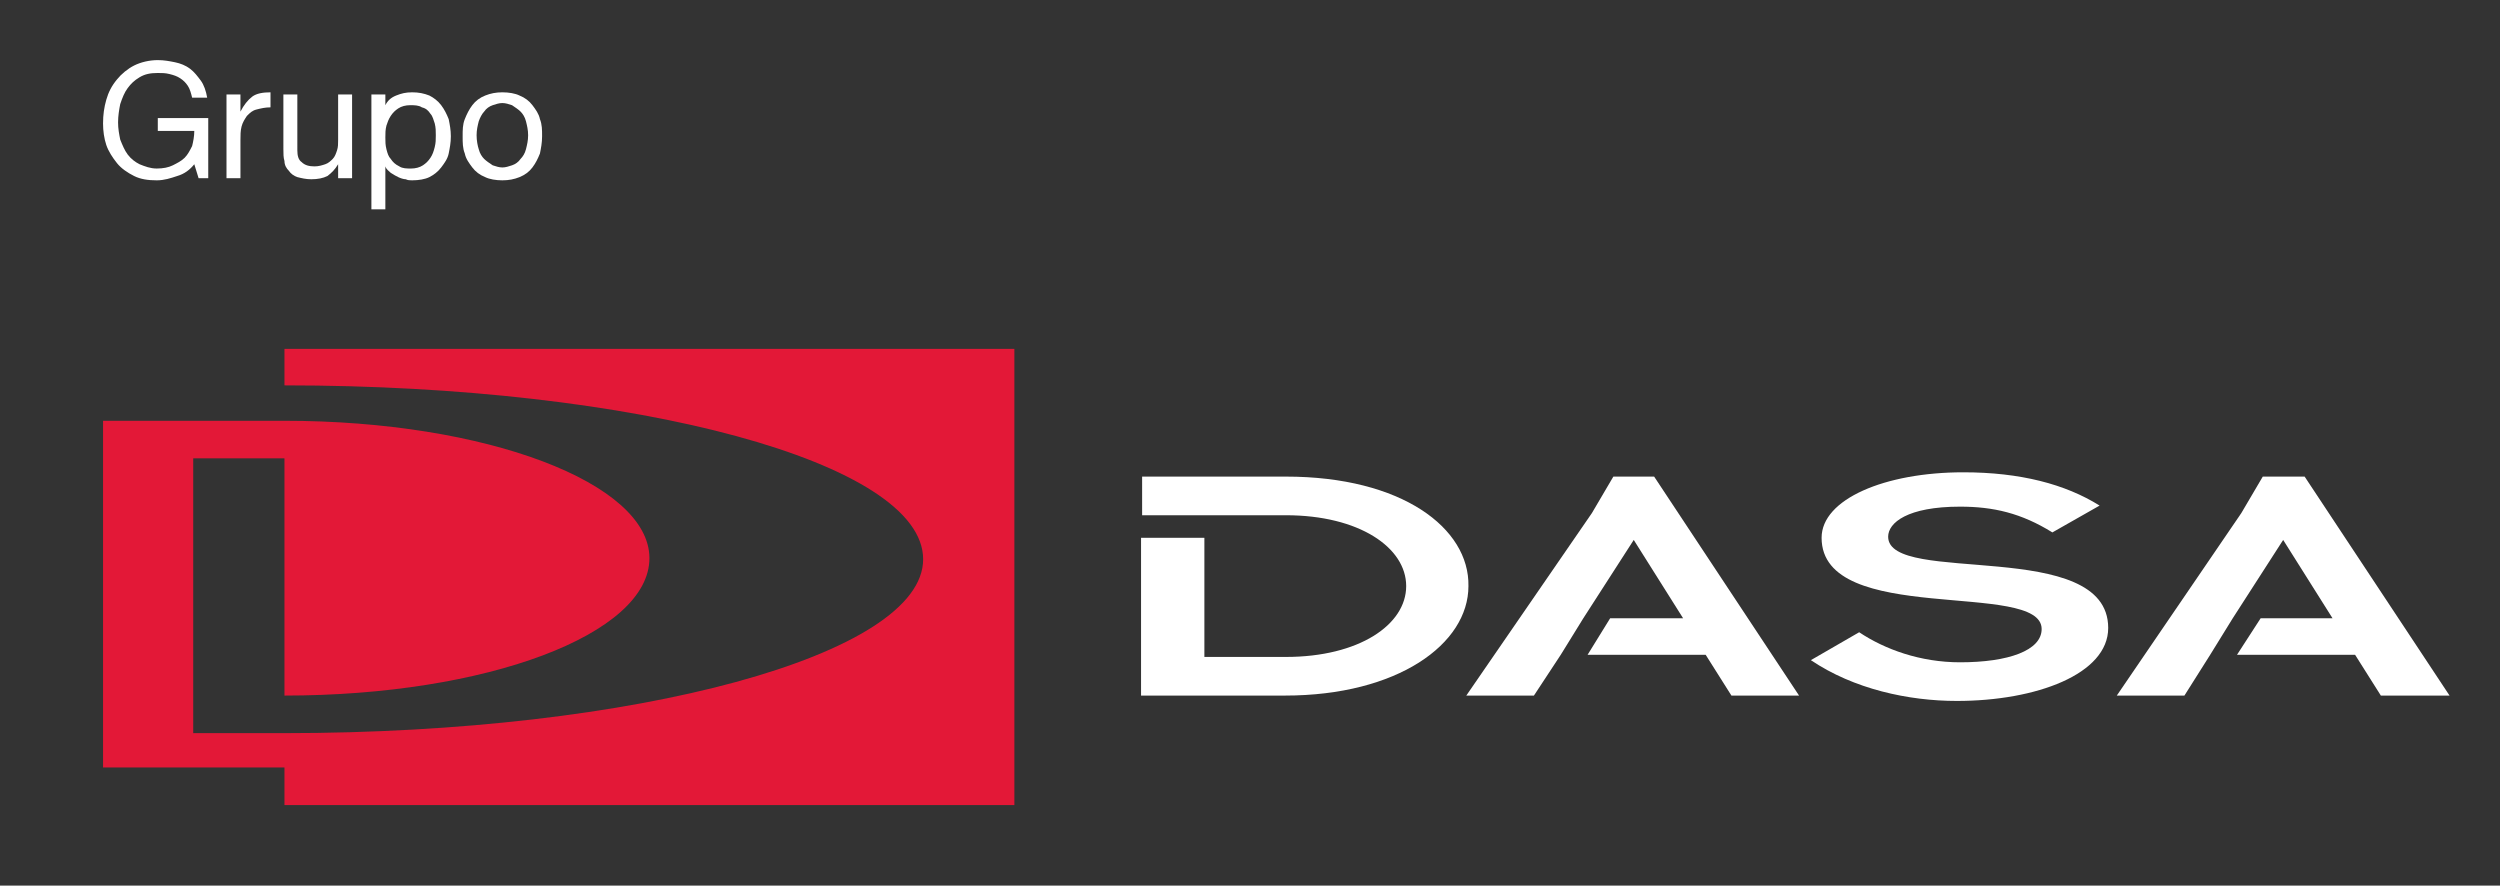 <?xml version="1.0" encoding="utf-8"?>
<!-- Generator: Adobe Illustrator 19.2.1, SVG Export Plug-In . SVG Version: 6.00 Build 0)  -->
<svg version="1.1" id="Layer_4" xmlns="http://www.w3.org/2000/svg" xmlns:xlink="http://www.w3.org/1999/xlink" x="0px" y="0px"
	 viewBox="0 0 232.9 82.5" style="enable-background:new 0 0 232.9 82.5;" xml:space="preserve">
<rect x="0" y="0" width="232.9" height="82.5" fill="#333333" stroke="none"/>
<style type="text/css">
	.st0{fill:#E31837;}
	.st1{fill:#FFFFFF;}
</style>
<g>
	<g>
		<path class="st0" d="M26.5,32.5v3.4l0,0c32.9,0,59.5,7.2,59.5,16.2c0,8.9-26.7,16.2-59.5,16.2H18V42.7h8.5v22.1
			c18.8,0,34-5.7,34-12.8c0-7-15.2-12.8-34-12.8H9.6v32.3h16.9V75h68V32.5H26.5z"/>
		<g>
			<path class="st1" d="M119.8,44.4h-13.4V48l13.4,0c6.8,0,11.2,3,11.2,6.6c0,3.6-4.4,6.6-11.2,6.6h-7.6V50.1h-5.9v14.7h13.4
				c10.5,0,17.1-4.8,17.1-10.2C136.9,49.2,130.6,44.4,119.8,44.4z"/>
			<polygon class="st1" points="154.1,44.4 150.3,44.4 148.3,47.8 136.6,64.8 142.9,64.8 145.4,61 147.5,57.6 152.2,50.3 
				156.8,57.6 150,57.6 147.9,61 158.9,61 161.3,64.8 167.6,64.8 			"/>
			<path class="st1" d="M173.2,58.9c2.4,1.6,5.7,2.8,9.4,2.8c4.5,0,7.6-1.1,7.6-3.1c0-4.6-20.5-0.2-20.5-8.5c0-3.6,5.9-6.1,13.2-6.1
				c5.3,0,9.5,1.1,12.7,3.1l-4.4,2.5c-2.9-1.8-5.5-2.4-8.6-2.4c-4.9,0-6.7,1.5-6.7,2.8c0,4.6,20.5,0,20.5,8.5
				c0,4.3-6.7,6.8-14.1,6.8c-4.5,0-9.6-1.1-13.6-3.8L173.2,58.9z"/>
			<polygon class="st1" points="214.7,44.4 210.8,44.4 208.8,47.8 197.2,64.8 203.5,64.8 205.9,61 208,57.6 212.7,50.3 217.3,57.6 
				210.6,57.6 208.4,61 219.4,61 221.8,64.8 228.2,64.8 			"/>
		</g>
	</g>
	<g>
		<path class="st1" d="M16.5,16.4c-0.6,0.2-1.2,0.4-1.9,0.4c-0.8,0-1.5-0.1-2.1-0.4c-0.6-0.3-1.2-0.7-1.6-1.2
			c-0.4-0.5-0.8-1.1-1-1.7c-0.2-0.6-0.3-1.3-0.3-2c0-0.8,0.1-1.5,0.3-2.2c0.2-0.7,0.5-1.3,1-1.9c0.4-0.5,1-1,1.6-1.3
			c0.6-0.3,1.4-0.5,2.2-0.5c0.6,0,1.1,0.1,1.6,0.2c0.5,0.1,1,0.3,1.4,0.6c0.4,0.3,0.7,0.7,1,1.1c0.3,0.4,0.5,1,0.6,1.6h-1.4
			c-0.1-0.4-0.2-0.8-0.4-1.1c-0.2-0.3-0.4-0.5-0.7-0.7c-0.3-0.2-0.6-0.3-1-0.4c-0.4-0.1-0.7-0.1-1.1-0.1c-0.7,0-1.2,0.1-1.7,0.4
			c-0.5,0.3-0.8,0.6-1.1,1c-0.3,0.4-0.5,0.9-0.7,1.5c-0.1,0.5-0.2,1.1-0.2,1.7c0,0.6,0.1,1.1,0.2,1.6c0.2,0.5,0.4,1,0.7,1.4
			c0.3,0.4,0.7,0.7,1.1,0.9c0.5,0.2,1,0.4,1.6,0.4c0.6,0,1.1-0.1,1.5-0.3c0.4-0.2,0.8-0.4,1.1-0.7c0.3-0.3,0.5-0.7,0.7-1.1
			c0.1-0.4,0.2-0.9,0.2-1.4h-3.4v-1.2h4.7v5.6h-0.9l-0.4-1.3C17.7,15.8,17.2,16.2,16.5,16.4z"/>
		<path class="st1" d="M22.4,8.8v1.6h0c0.3-0.6,0.7-1.1,1.1-1.4c0.4-0.3,1-0.4,1.7-0.4V10c-0.5,0-0.9,0.1-1.3,0.2
			c-0.4,0.1-0.6,0.3-0.9,0.6c-0.2,0.3-0.4,0.6-0.5,1c-0.1,0.4-0.1,0.8-0.1,1.3v3.5h-1.3V8.8H22.4z"/>
		<path class="st1" d="M31.5,16.5v-1.2h0c-0.3,0.5-0.6,0.8-1,1.1c-0.4,0.2-0.9,0.3-1.5,0.3c-0.5,0-0.9-0.1-1.3-0.2
			c-0.3-0.1-0.6-0.3-0.8-0.6c-0.2-0.2-0.4-0.5-0.4-0.9c-0.1-0.3-0.1-0.7-0.1-1.1V8.8h1.3V14c0,0.5,0.1,0.9,0.4,1.1
			c0.3,0.3,0.7,0.4,1.2,0.4c0.4,0,0.7-0.1,1-0.2c0.3-0.1,0.5-0.3,0.7-0.5c0.2-0.2,0.3-0.5,0.4-0.8c0.1-0.3,0.1-0.6,0.1-1V8.8h1.3
			v7.8H31.5z"/>
		<path class="st1" d="M35.9,8.8v1h0c0.2-0.4,0.5-0.7,1-0.9c0.5-0.2,0.9-0.3,1.5-0.3c0.6,0,1.1,0.1,1.6,0.3c0.4,0.2,0.8,0.5,1.1,0.9
			c0.3,0.4,0.5,0.8,0.7,1.3c0.1,0.5,0.2,1,0.2,1.6c0,0.6-0.1,1.1-0.2,1.6c-0.1,0.5-0.4,0.9-0.7,1.3c-0.3,0.4-0.7,0.7-1.1,0.9
			c-0.4,0.2-1,0.3-1.6,0.3c-0.2,0-0.4,0-0.6-0.1c-0.2,0-0.5-0.1-0.7-0.2s-0.4-0.2-0.7-0.4c-0.2-0.2-0.4-0.3-0.5-0.6h0v4h-1.3V8.8
			H35.9z M40.5,11.5c-0.1-0.3-0.2-0.7-0.4-0.9c-0.2-0.3-0.4-0.5-0.8-0.6c-0.3-0.2-0.7-0.2-1.1-0.2c-0.4,0-0.8,0.1-1.1,0.3
			c-0.3,0.2-0.5,0.4-0.7,0.7c-0.2,0.3-0.3,0.6-0.4,0.9c-0.1,0.4-0.1,0.7-0.1,1.1c0,0.4,0,0.7,0.1,1.1c0.1,0.4,0.2,0.7,0.4,0.9
			c0.2,0.3,0.4,0.5,0.8,0.7c0.3,0.2,0.7,0.2,1.1,0.2c0.4,0,0.8-0.1,1.1-0.3c0.3-0.2,0.5-0.4,0.7-0.7c0.2-0.3,0.3-0.6,0.4-1
			c0.1-0.4,0.1-0.7,0.1-1.1C40.6,12.2,40.6,11.9,40.5,11.5z"/>
		<path class="st1" d="M43.3,11.1c0.2-0.5,0.4-0.9,0.7-1.3c0.3-0.4,0.7-0.7,1.2-0.9c0.5-0.2,1-0.3,1.6-0.3c0.6,0,1.2,0.1,1.6,0.3
			c0.5,0.2,0.9,0.5,1.2,0.9c0.3,0.4,0.6,0.8,0.7,1.3c0.2,0.5,0.2,1,0.2,1.6c0,0.6-0.1,1.1-0.2,1.6c-0.2,0.5-0.4,0.9-0.7,1.3
			c-0.3,0.4-0.7,0.7-1.2,0.9c-0.5,0.2-1,0.3-1.6,0.3c-0.6,0-1.2-0.1-1.6-0.3c-0.5-0.2-0.9-0.5-1.2-0.9c-0.3-0.4-0.6-0.8-0.7-1.3
			c-0.2-0.5-0.2-1-0.2-1.6C43.1,12.1,43.1,11.6,43.3,11.1z M44.6,13.9c0.1,0.4,0.3,0.7,0.5,0.9c0.2,0.2,0.5,0.4,0.8,0.6
			c0.3,0.1,0.6,0.2,0.9,0.2c0.3,0,0.6-0.1,0.9-0.2c0.3-0.1,0.6-0.3,0.8-0.6c0.2-0.2,0.4-0.5,0.5-0.9c0.1-0.4,0.2-0.8,0.2-1.3
			s-0.1-0.9-0.2-1.3c-0.1-0.4-0.3-0.7-0.5-0.9c-0.2-0.2-0.5-0.4-0.8-0.6c-0.3-0.1-0.6-0.2-0.9-0.2c-0.3,0-0.6,0.1-0.9,0.2
			c-0.3,0.1-0.6,0.3-0.8,0.6c-0.2,0.2-0.4,0.6-0.5,0.9c-0.1,0.4-0.2,0.8-0.2,1.3S44.5,13.6,44.6,13.9z"/>
	</g>
</g>
</svg>
